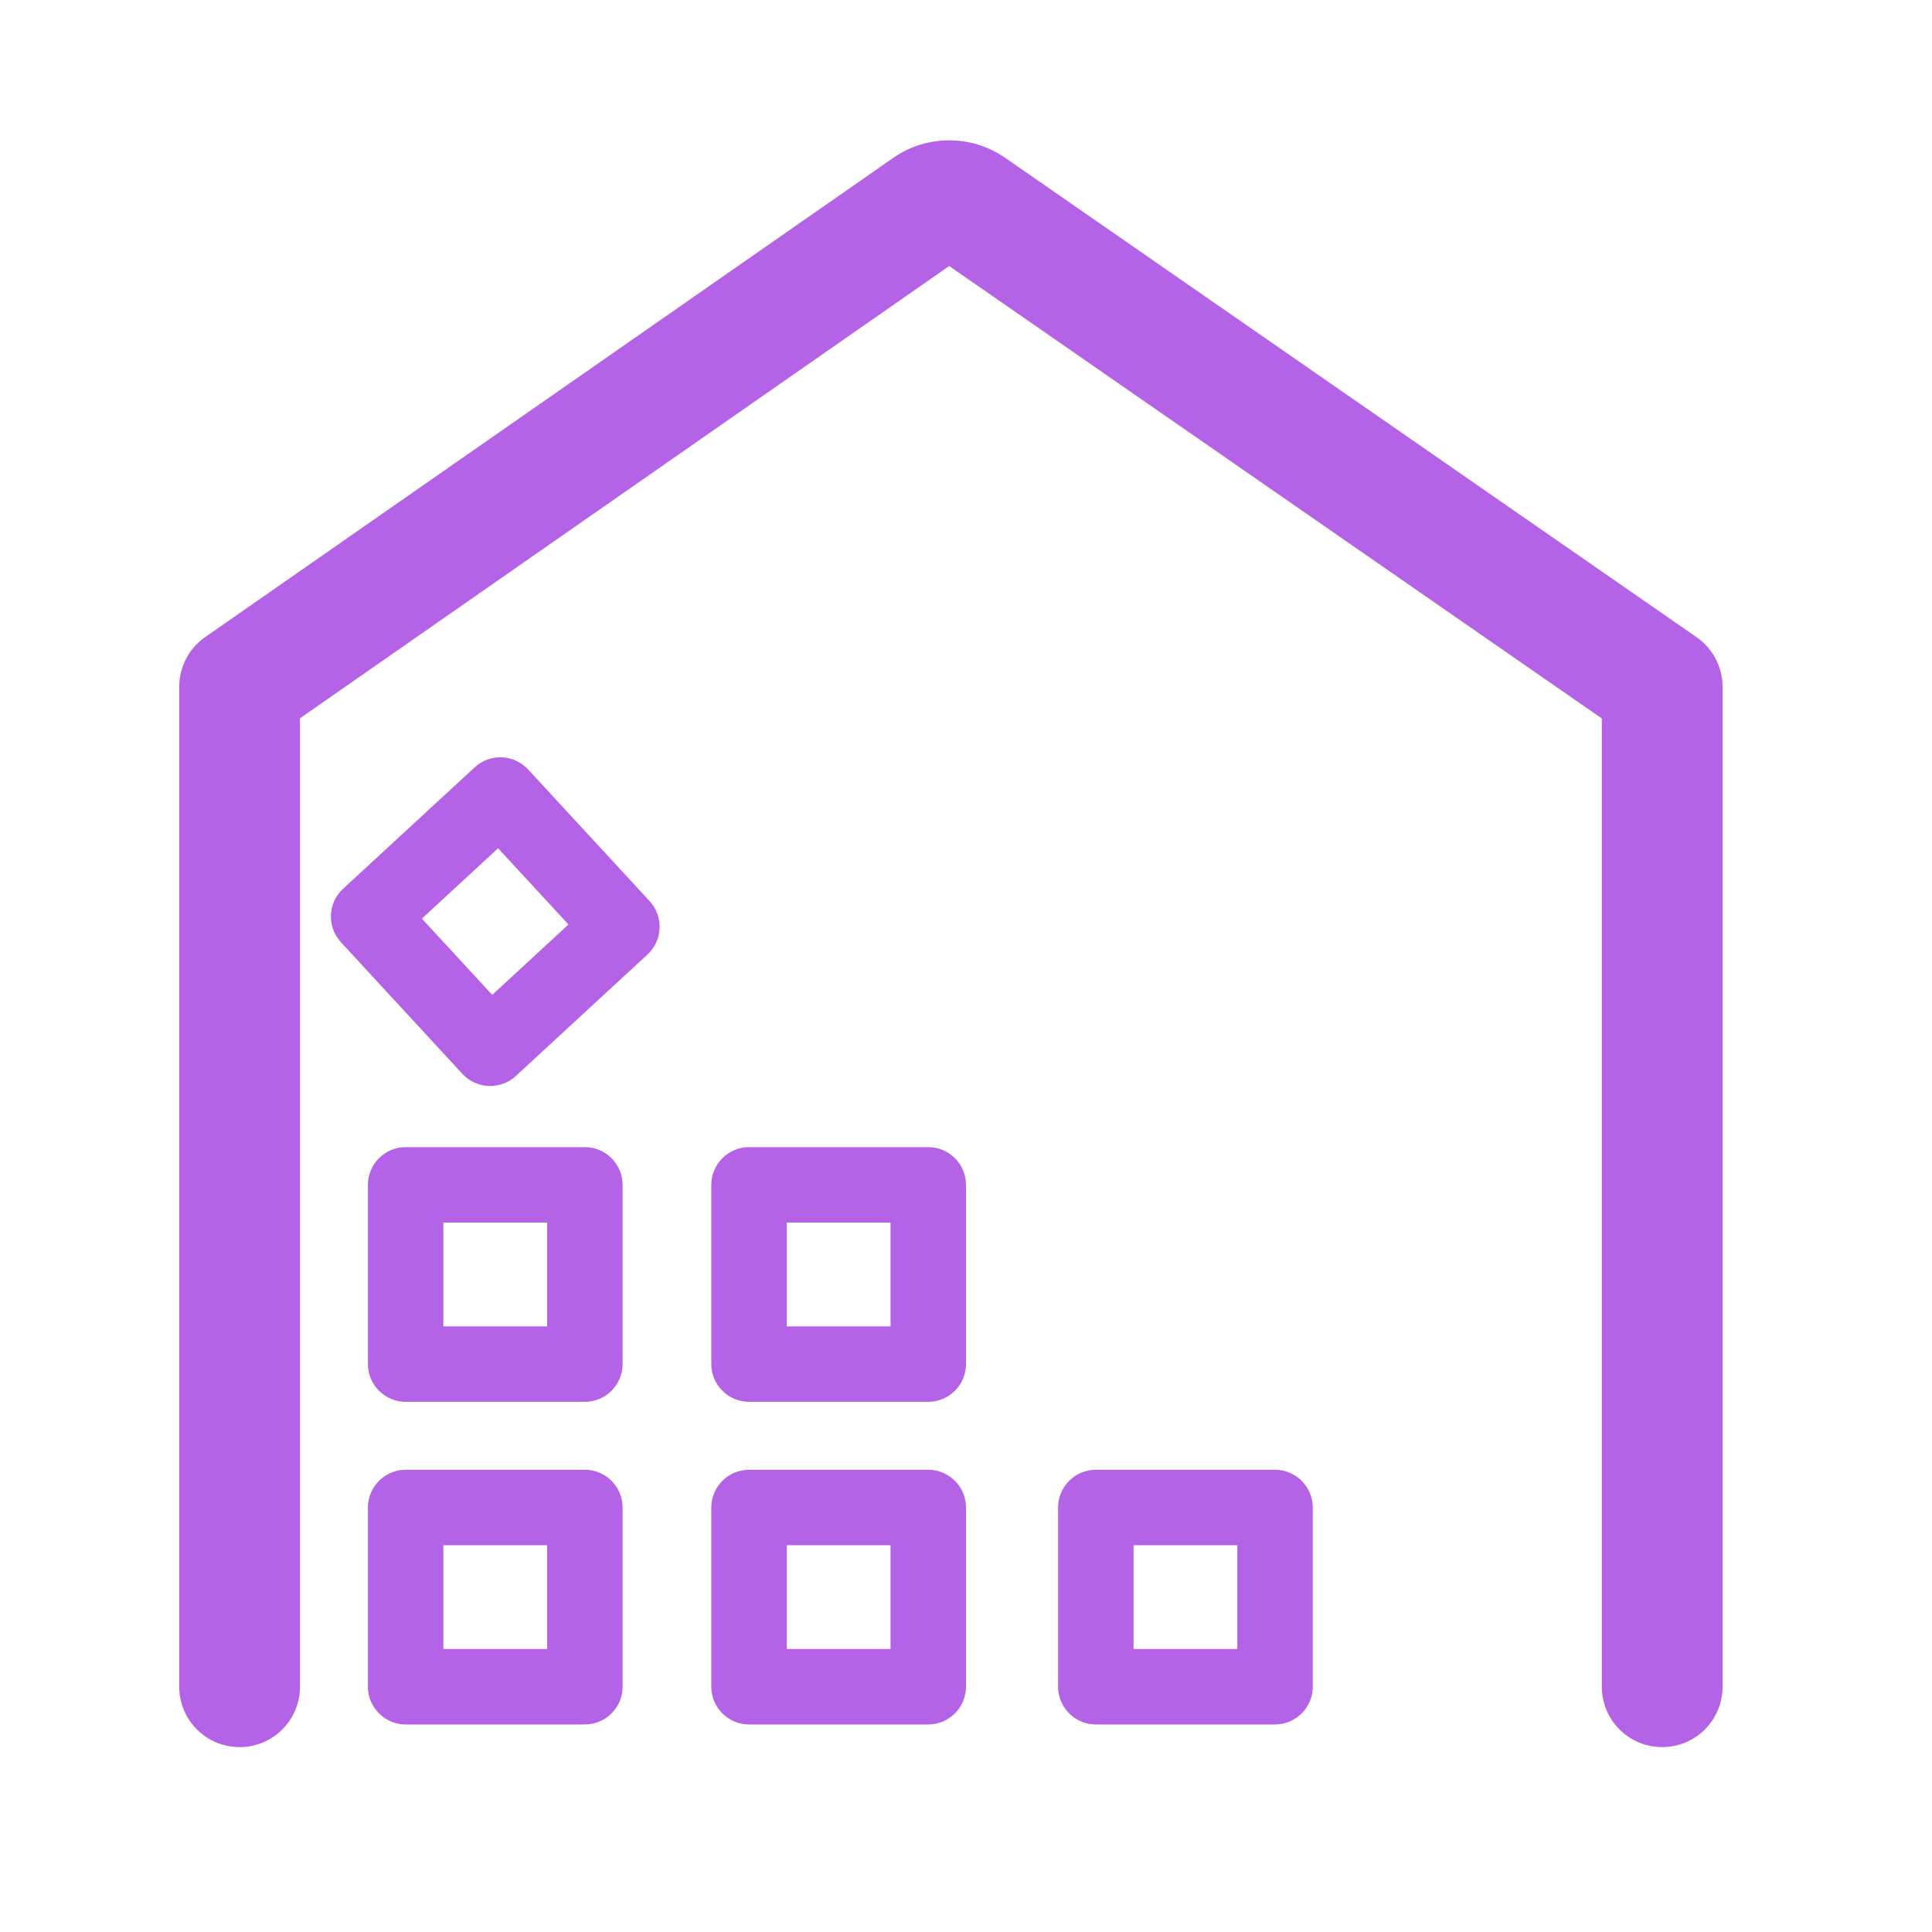 <?xml version="1.0" standalone="no"?><!DOCTYPE svg PUBLIC "-//W3C//DTD SVG 1.1//EN" "http://www.w3.org/Graphics/SVG/1.1/DTD/svg11.dtd"><svg t="1739931623929" class="icon" viewBox="0 0 1024 1024" version="1.1" xmlns="http://www.w3.org/2000/svg" p-id="15617" xmlns:xlink="http://www.w3.org/1999/xlink" width="128" height="128"><path d="M881 926c-17.7 0-32-14.3-32-32V380.8L503.1 141 159 380.7V894c0 17.7-14.3 32-32 32s-32-14.3-32-32V364c0-10.5 5.1-20.3 13.7-26.3l364.7-254c17.7-12.4 41.6-12.4 59.3-0.1l366.5 254.1c8.6 6 13.8 15.8 13.8 26.3v530c0 17.7-14.3 32-32 32z" p-id="15618" fill="#b463e6"></path><path d="M259.8 575.6c-5.4 0-10.8-2.2-14.7-6.4l-64.4-69.8c-7.5-8.1-7-20.8 1.1-28.3l69.8-64.4c8.1-7.5 20.8-7 28.3 1.1l64.4 69.8c7.5 8.1 7 20.8-1.1 28.3l-69.8 64.4c-3.9 3.6-8.7 5.3-13.6 5.3z m-36.2-88.7l37.3 40.4 40.4-37.3-37.3-40.4-40.4 37.3zM310 743h-95c-11 0-20-9-20-20v-95c0-11 9-20 20-20h95c11 0 20 9 20 20v95c0 11-9 20-20 20z m-75-40h55v-55h-55v55zM492 743h-95c-11 0-20-9-20-20v-95c0-11 9-20 20-20h95c11 0 20 9 20 20v95c0 11-9 20-20 20z m-75-40h55v-55h-55v55zM310 914h-95c-11 0-20-9-20-20v-95c0-11 9-20 20-20h95c11 0 20 9 20 20v95c0 11-9 20-20 20z m-75-40h55v-55h-55v55zM492 914h-95c-11 0-20-9-20-20v-95c0-11 9-20 20-20h95c11 0 20 9 20 20v95c0 11-9 20-20 20z m-75-40h55v-55h-55v55zM675.8 914h-95c-11 0-20-9-20-20v-95c0-11 9-20 20-20h95c11 0 20 9 20 20v95c0 11-9 20-20 20z m-75-40h55v-55h-55v55z" p-id="15619" fill="#b463e6"></path></svg>